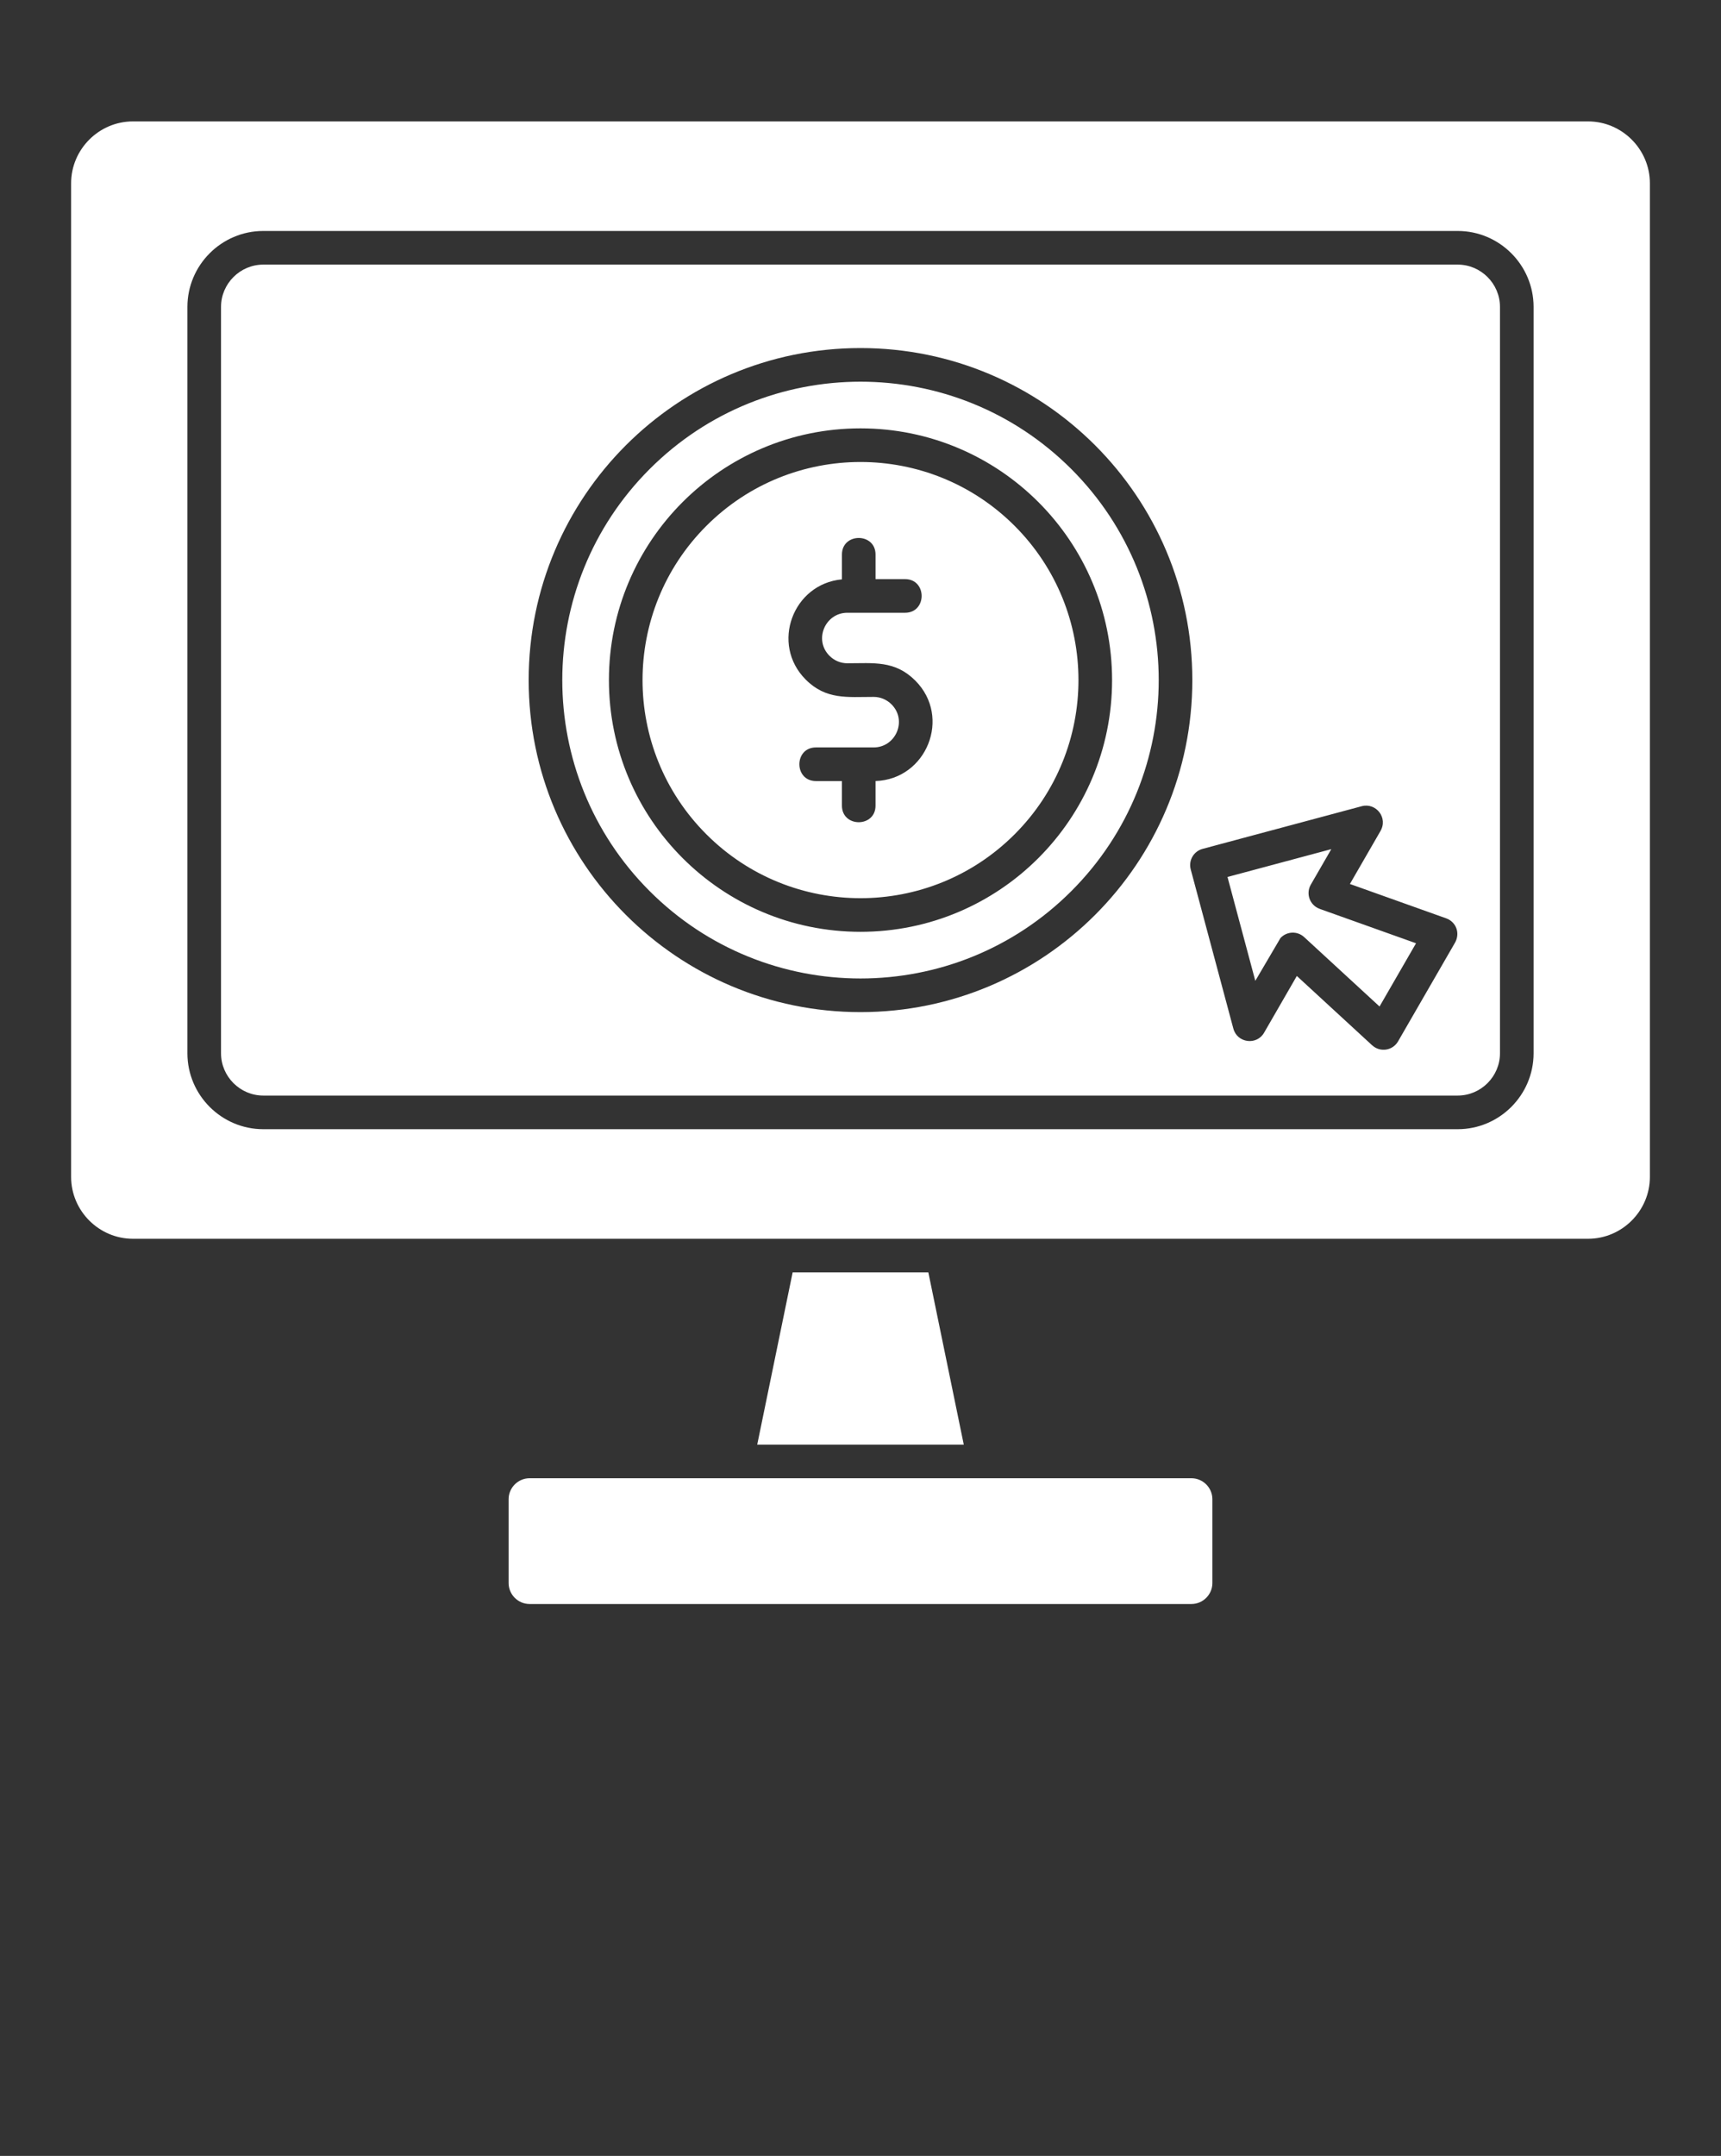 <svg width="512" height="641" viewBox="0 0 512 641" fill="none" xmlns="http://www.w3.org/2000/svg">
<rect x="0" y="0" width="512" height="641" fill="#333333" stroke="none"/>
<path fill-rule="evenodd" clip-rule="evenodd" d="M472.445 36.096H39.555C29.446 36.096 21.156 44.385 21.156 54.495V349.914C21.156 360.024 29.445 368.313 39.555 368.313H472.445C482.554 368.313 490.844 360.023 490.844 349.914V54.495C490.844 44.386 482.555 36.096 472.445 36.096ZM433.668 78.673C440.575 78.673 446.245 84.342 446.245 91.25V313.159C446.245 320.067 440.575 325.736 433.668 325.736H78.332C71.425 325.736 65.755 320.067 65.755 313.159V91.25C65.755 84.342 71.425 78.673 78.332 78.673H433.668ZM78.332 68.673H433.667C446.093 68.673 456.244 78.822 456.244 91.25V313.159C456.244 325.587 446.094 335.736 433.667 335.736H78.332C65.905 335.736 55.755 325.587 55.755 313.159V91.25C55.756 78.823 65.905 68.673 78.332 68.673ZM354.461 439.514H157.539C154.126 439.514 151.315 442.325 151.315 445.738V470.681C151.315 474.094 154.126 476.905 157.539 476.905H354.461C357.874 476.905 360.685 474.095 360.685 470.681V445.738C360.685 442.324 357.874 439.514 354.461 439.514ZM286.724 429.514L276.185 378.313H235.813L225.275 429.514H286.724ZM318.734 139.47C353.38 174.116 353.38 230.293 318.734 264.939C284.088 299.585 227.911 299.585 193.265 264.939C158.619 230.293 158.619 174.116 193.265 139.47C227.912 104.824 284.088 104.824 318.734 139.47ZM256 103.486C310.52 103.486 354.719 147.685 354.719 202.205C354.719 256.725 310.52 300.924 256 300.924C201.48 300.924 157.281 256.725 157.281 202.205C157.281 147.685 201.48 103.486 256 103.486ZM396.062 252.468L389.969 263.021C388.405 265.727 389.681 269.171 392.609 270.219L392.606 270.228L421.271 280.454L410.416 299.255L387.985 278.614C385.957 276.748 382.801 276.879 380.934 278.907L373.456 291.622L365.182 260.742L396.062 252.468ZM357.778 252.387L405.118 239.702C409.352 238.569 413.083 243.15 410.615 247.214L401.602 262.825L430.257 273.047C433.192 274.094 434.625 277.565 432.663 280.634L415.929 309.618C414.327 312.399 410.581 312.95 408.241 310.801L408.234 310.809L385.81 290.175L376.067 307.05C373.843 310.897 368.071 310.098 366.932 305.838L366.927 305.839L354.243 258.5C353.531 255.836 355.114 253.099 357.778 252.387ZM260.474 232.217V239.524C260.474 246.107 250.474 246.107 250.474 239.524V232.226H242.751C236.168 232.226 236.168 222.226 242.751 222.226H259.919C266.484 222.226 270.003 214.198 265.22 209.415C263.857 208.052 261.979 207.205 259.919 207.205C252.113 207.205 245.766 208.12 239.712 202.065C229.142 191.495 235.902 173.597 250.475 172.258V164.887C250.475 158.304 260.475 158.304 260.475 164.887V172.185H269.251C275.834 172.185 275.834 182.185 269.251 182.185H252.083C245.518 182.185 241.999 190.212 246.783 194.996C248.147 196.359 250.023 197.206 252.083 197.206C259.888 197.206 266.236 196.292 272.291 202.346C283.189 213.244 275.62 231.74 260.474 232.217ZM301.852 156.353C327.174 181.675 327.174 222.734 301.852 248.057C276.529 273.379 235.471 273.379 210.148 248.057C184.826 222.735 184.826 181.675 210.148 156.353C235.471 131.03 276.529 131.031 301.852 156.353ZM256 127.361C297.334 127.361 330.844 160.871 330.844 202.205C330.844 243.539 297.334 277.049 256 277.049C214.666 277.049 181.156 243.539 181.156 202.205C181.156 160.871 214.667 127.361 256 127.361Z" fill="white"/>
</svg>
